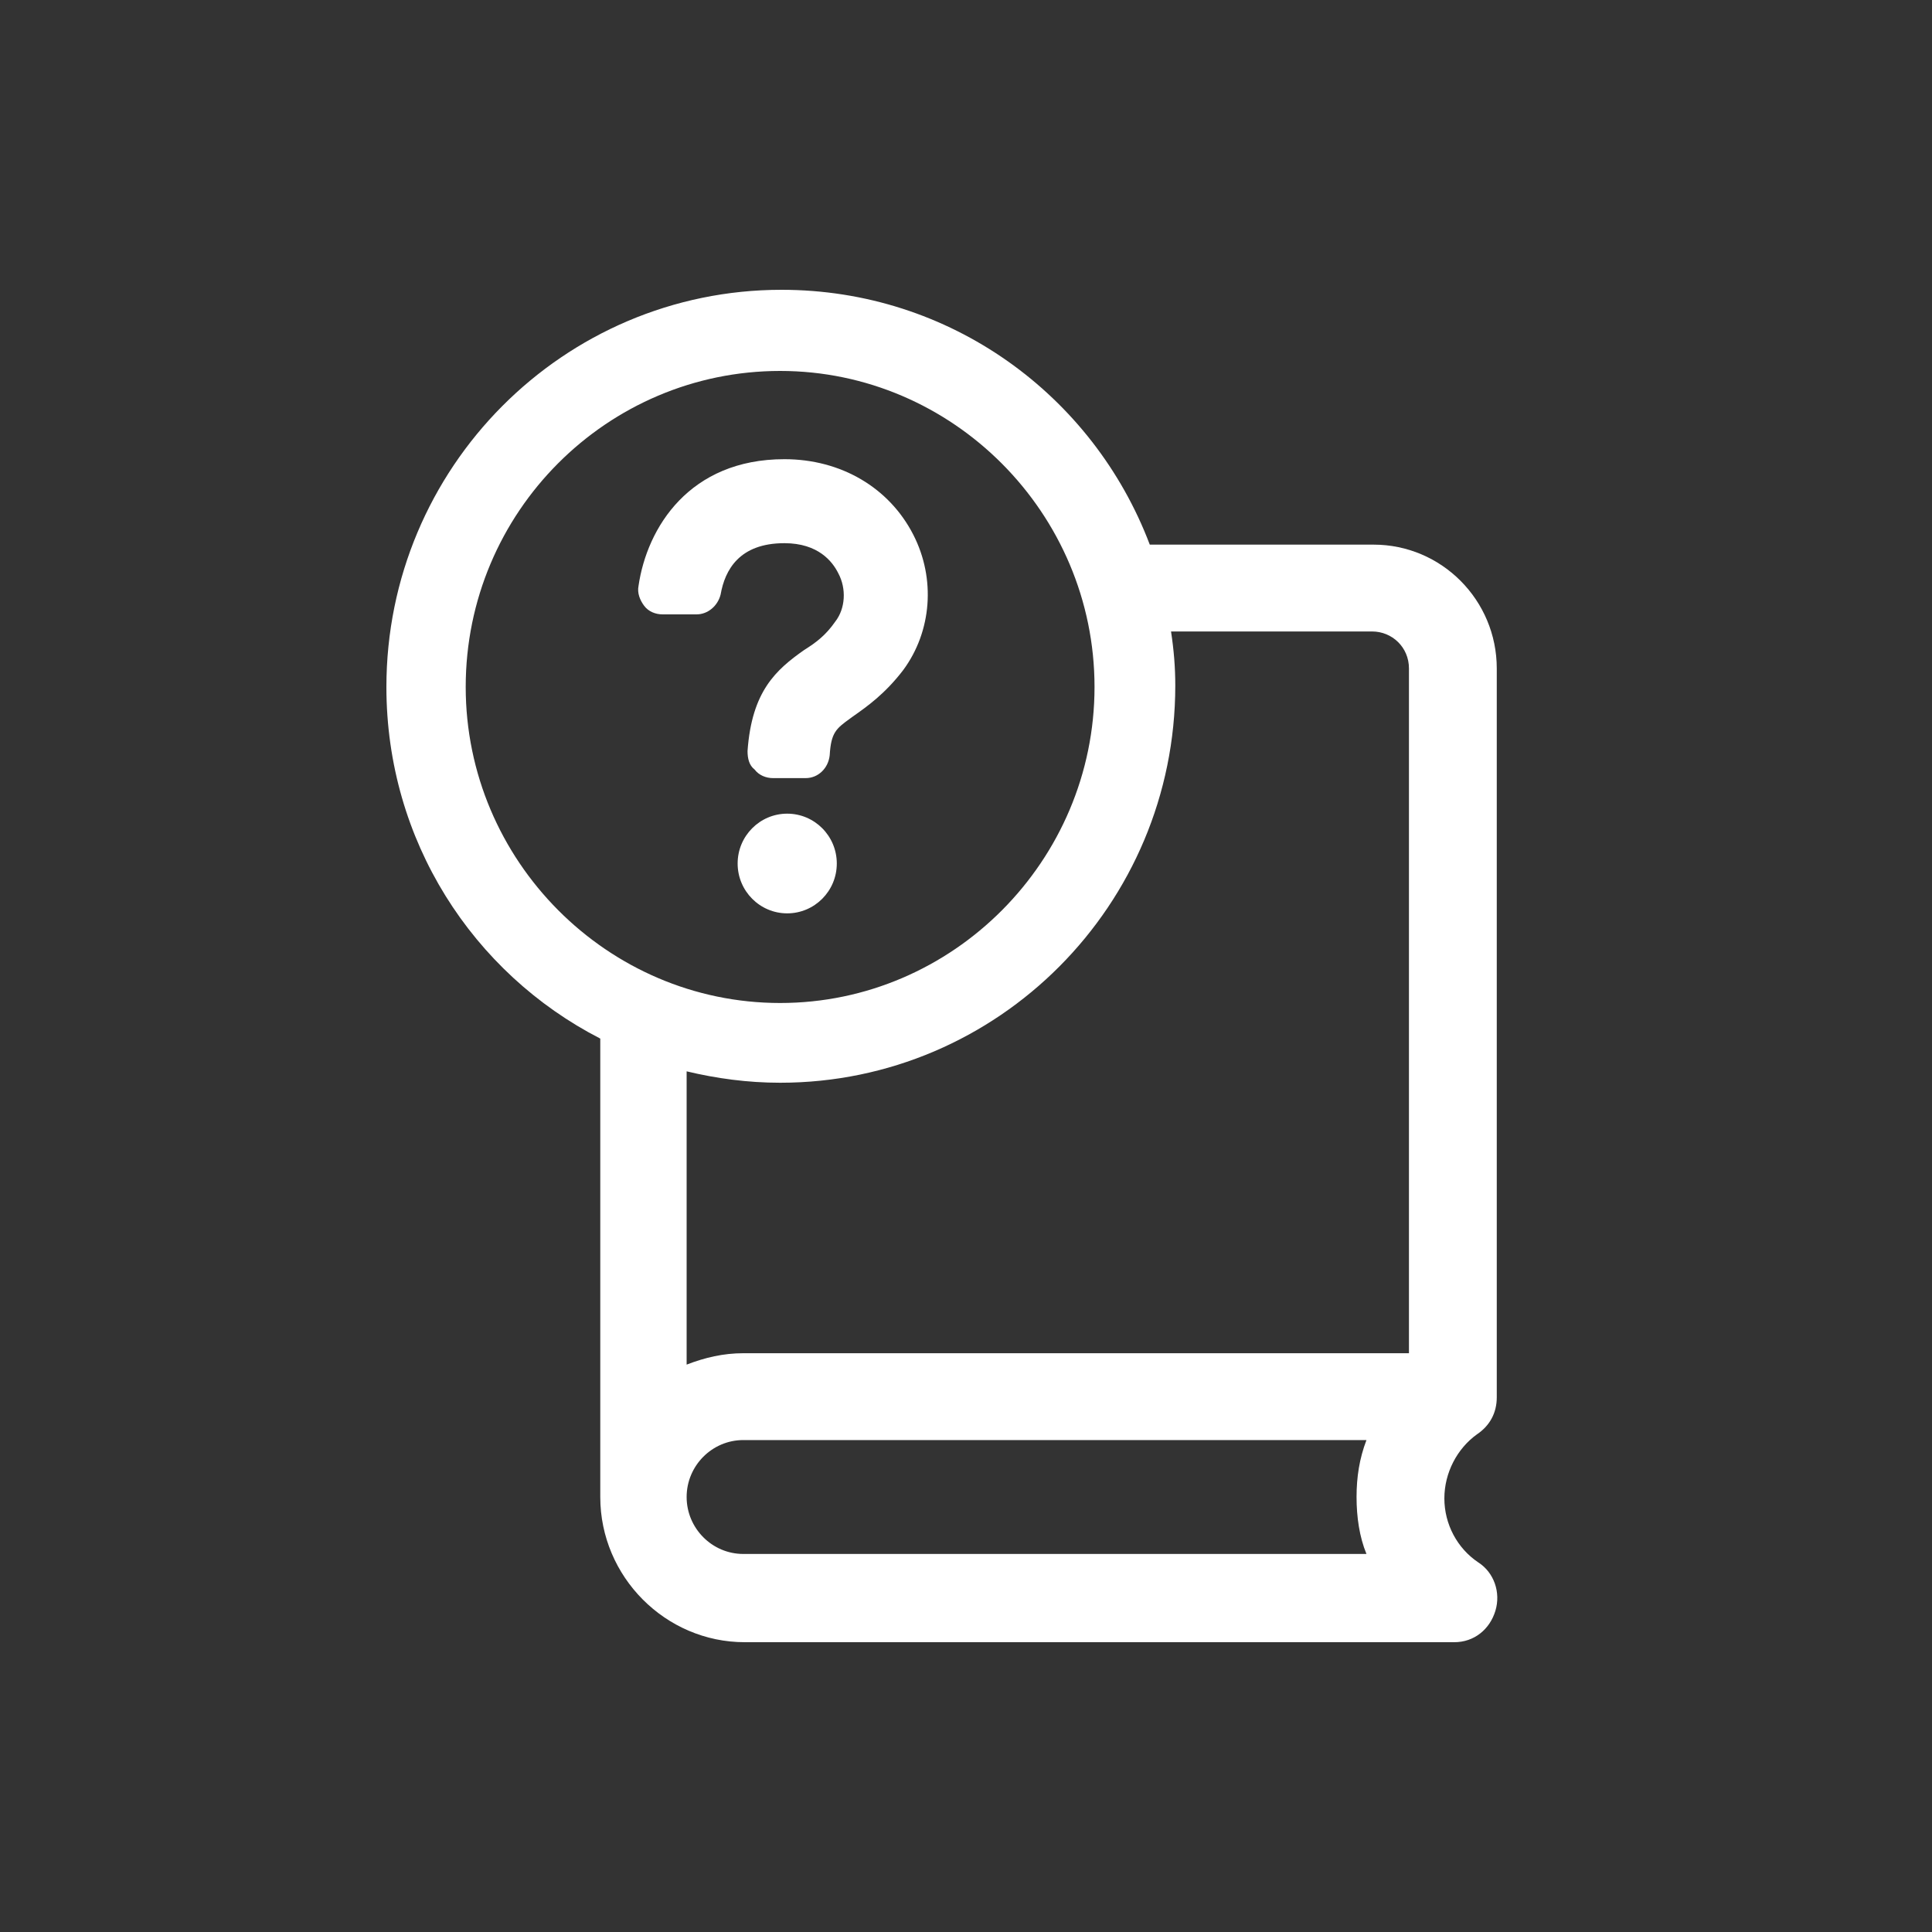 <svg width="40" height="40" viewBox="0 0 40 40" fill="none" xmlns="http://www.w3.org/2000/svg">
<rect x="0" y="0" width="40" height="40" fill="#333333" stroke="none"/>
<path d="M17.354 11.865C17.53 12.19 17.501 12.602 17.295 12.867C17.09 13.162 16.885 13.309 16.65 13.457C16.064 13.869 15.565 14.311 15.477 15.549C15.477 15.697 15.507 15.844 15.624 15.933C15.712 16.05 15.858 16.11 16.005 16.11H16.68C16.943 16.11 17.149 15.903 17.178 15.638C17.206 15.163 17.313 15.085 17.599 14.877C17.614 14.866 17.631 14.854 17.647 14.842L17.658 14.834C17.95 14.629 18.326 14.364 18.703 13.869C19.289 13.073 19.377 11.983 18.908 11.069C18.41 10.097 17.413 9.507 16.24 9.507C14.275 9.507 13.396 10.922 13.22 12.13C13.19 12.278 13.249 12.425 13.337 12.543C13.425 12.661 13.571 12.72 13.718 12.72H14.422C14.656 12.72 14.862 12.543 14.92 12.307C15.008 11.806 15.302 11.246 16.24 11.246C16.943 11.246 17.236 11.629 17.354 11.865Z" fill="white"/>
<path d="M16.298 18.91C16.865 18.91 17.325 18.448 17.325 17.878C17.325 17.308 16.865 16.846 16.298 16.846C15.732 16.846 15.272 17.308 15.272 17.878C15.272 18.448 15.732 18.91 16.298 18.91Z" fill="white"/>
<path fill-rule="evenodd" clip-rule="evenodd" d="M30.608 32.349C30.168 32.055 29.904 31.554 29.904 31.023C29.904 30.493 30.168 29.991 30.578 29.697C30.842 29.52 30.989 29.255 30.989 28.931L30.989 13.84C30.989 12.425 29.846 11.276 28.438 11.276L23.805 11.276C22.632 8.181 19.671 6 16.181 6C11.665 6 8 9.684 8 14.223C8 17.406 9.789 20.147 12.428 21.503V30.994C12.428 32.644 13.777 34 15.419 34H30.11C30.52 34 30.843 33.735 30.96 33.352C31.077 32.968 30.93 32.556 30.608 32.349ZM9.642 14.223C9.642 10.598 12.574 7.68 16.152 7.68C19.729 7.68 22.661 10.627 22.661 14.223C22.661 17.819 19.729 20.766 16.152 20.766C12.574 20.766 9.642 17.819 9.642 14.223ZM28.291 32.173H15.389C14.744 32.173 14.216 31.642 14.216 30.994C14.216 30.345 14.744 29.815 15.389 29.815H28.291C28.145 30.198 28.086 30.581 28.086 30.994C28.086 31.406 28.145 31.819 28.291 32.173ZM29.171 28.017H15.389C14.979 28.017 14.598 28.105 14.216 28.253L14.216 22.181C14.832 22.328 15.477 22.417 16.152 22.417C20.667 22.417 24.333 18.733 24.333 14.194C24.333 13.81 24.303 13.457 24.245 13.074H28.409C28.819 13.074 29.171 13.398 29.171 13.84L29.171 28.017Z" fill="white"/>
</svg>
